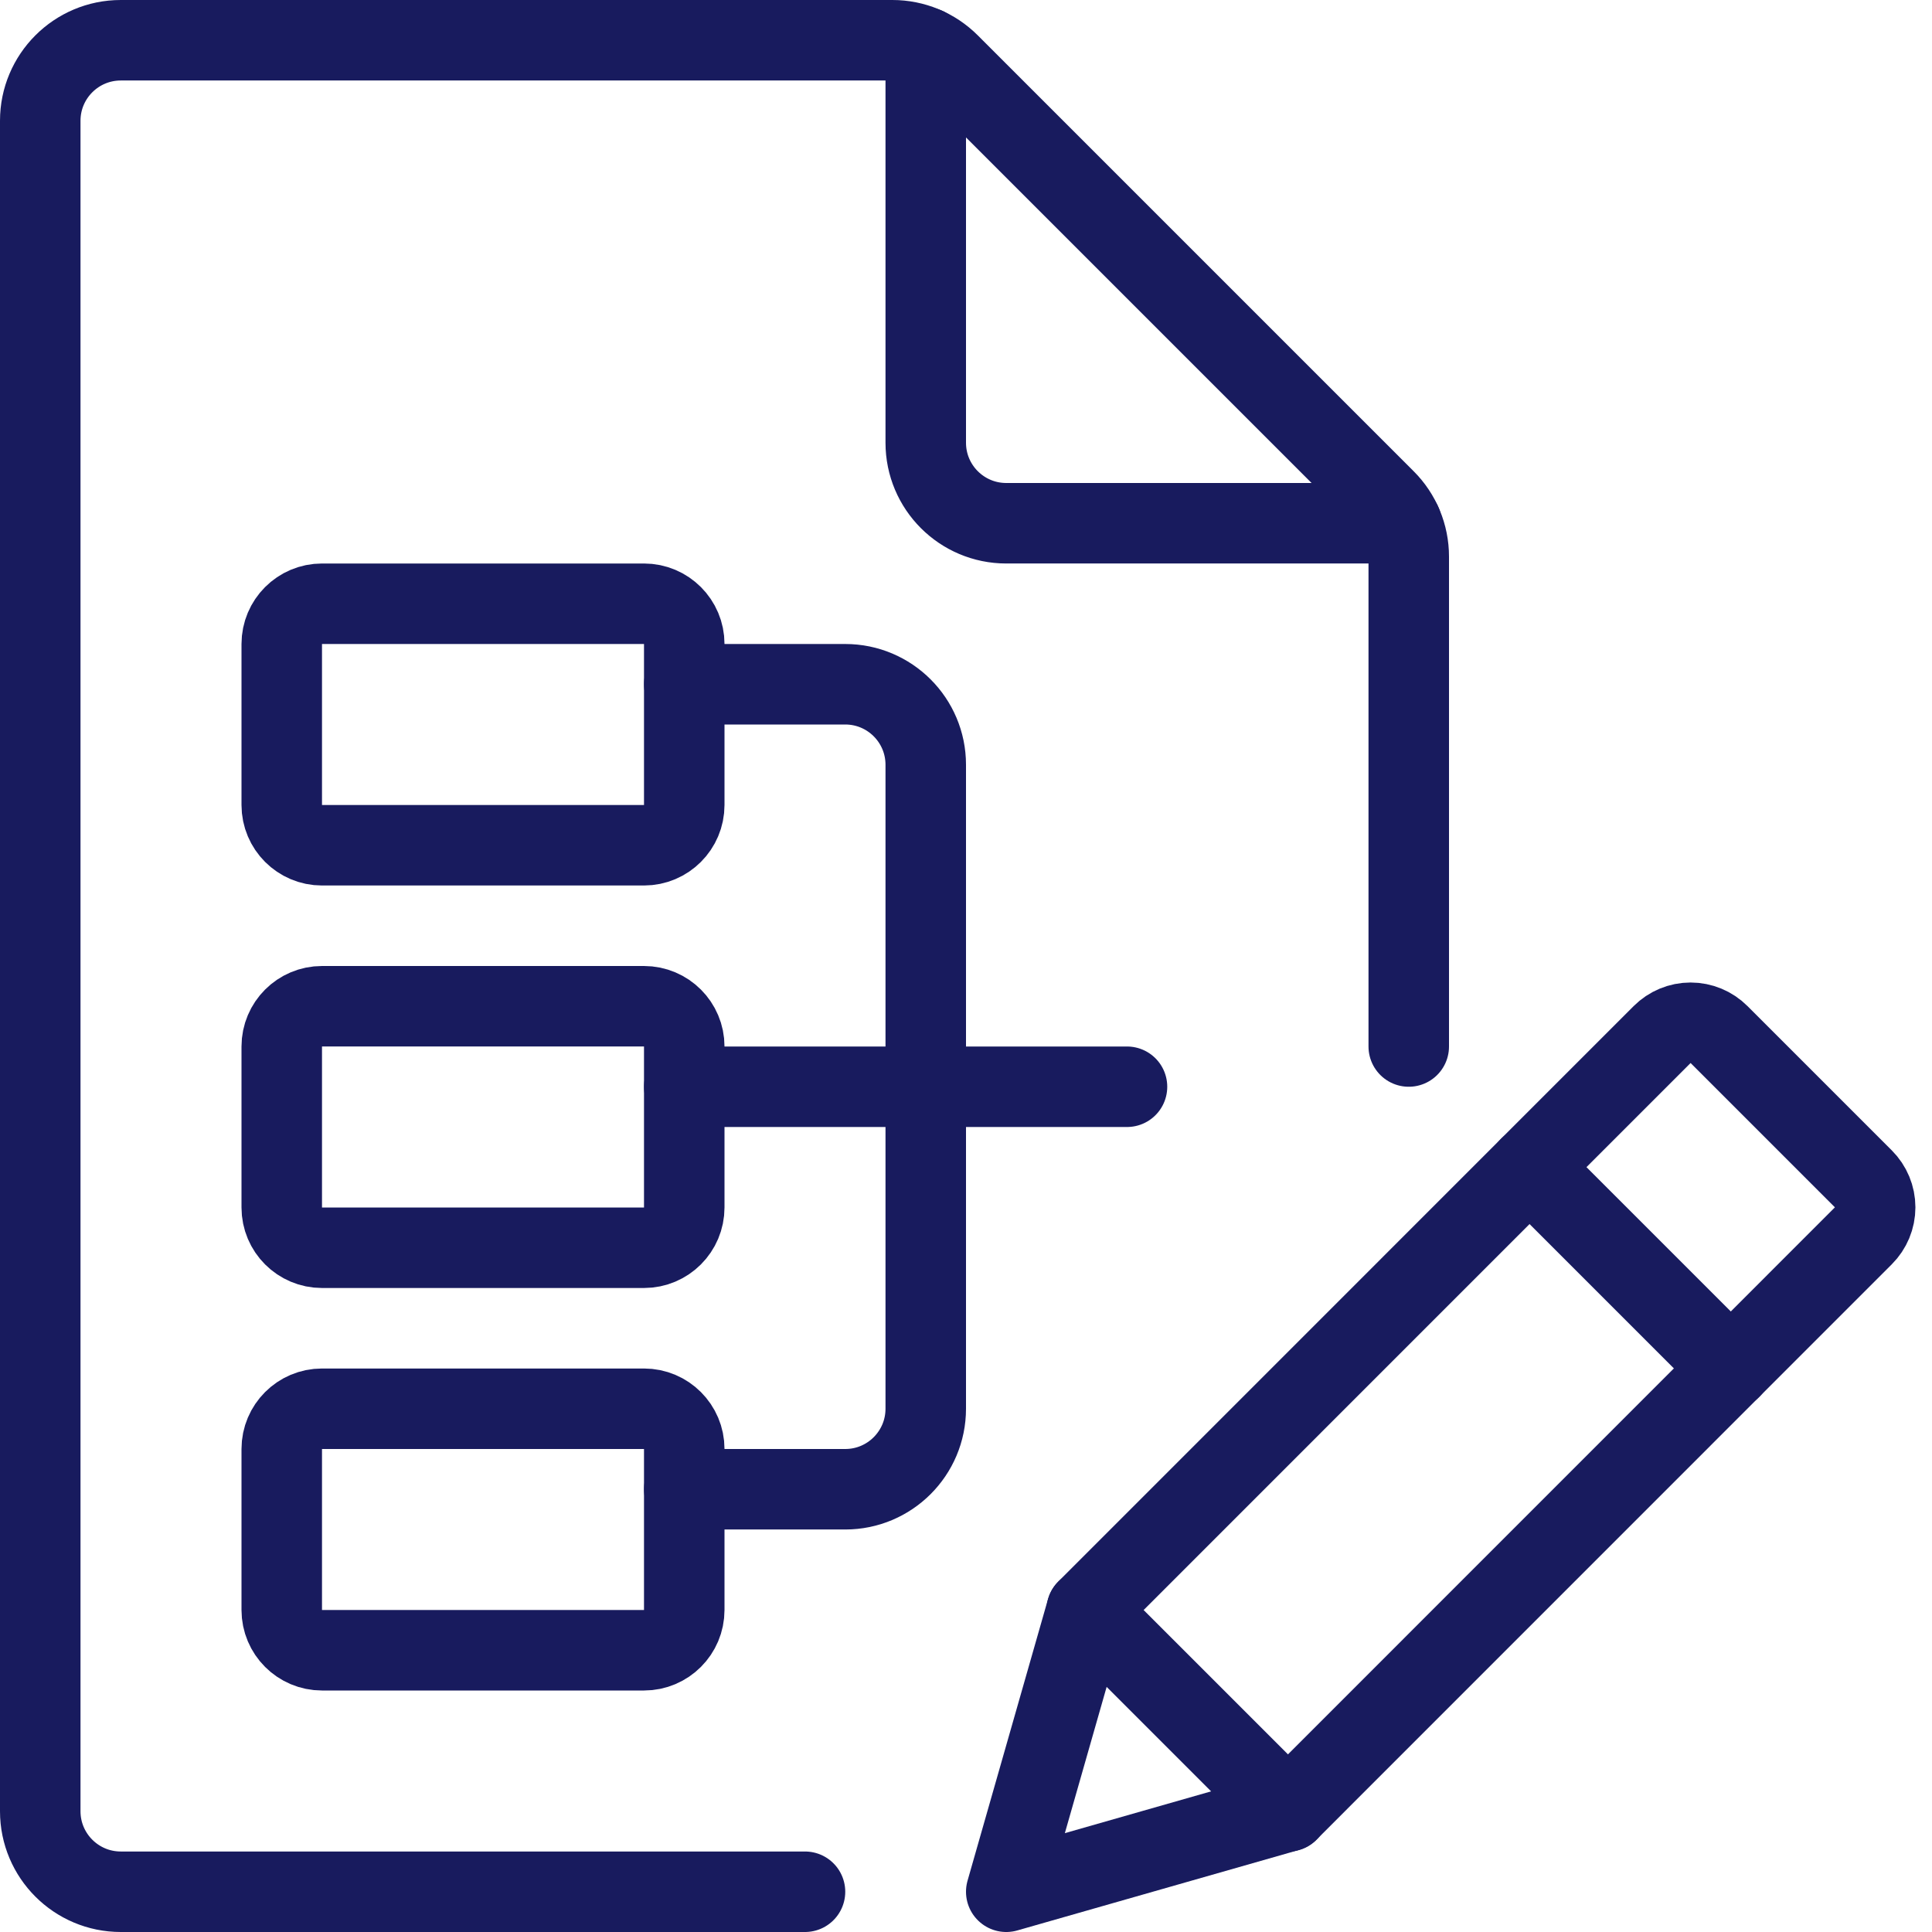 <svg width="24" height="24" viewBox="0 0 24 24" fill="none" xmlns="http://www.w3.org/2000/svg">
    <path fill-rule="evenodd" clip-rule="evenodd" d="M16 22.5L12.5 23.5L13.5 20L20.647 12.852C20.741 12.758 20.868 12.705 21.001 12.705C21.134 12.705 21.261 12.758 21.355 12.852L23.147 14.644C23.241 14.738 23.294 14.865 23.294 14.998C23.294 15.131 23.241 15.258 23.147 15.352L16 22.5Z" stroke="#181B5E" stroke-linecap="round" stroke-linejoin="round"/>
    <path d="M19.001 14.499L21.501 16.999" stroke="#181B5E" stroke-linecap="round" stroke-linejoin="round"/>
    <path d="M13.5 20.001L16 22.501" stroke="#181B5E" stroke-linecap="round" stroke-linejoin="round"/>
    <path fill-rule="evenodd" clip-rule="evenodd" d="M3.5 8C3.5 7.724 3.724 7.5 4 7.5H8C8.276 7.5 8.5 7.724 8.5 8V10C8.5 10.276 8.276 10.5 8 10.5H4C3.724 10.5 3.5 10.276 3.5 10V8Z" stroke="#181B5E" stroke-linecap="round" stroke-linejoin="round"/>
    <path fill-rule="evenodd" clip-rule="evenodd" d="M3.5 13C3.5 12.724 3.724 12.5 4 12.5H8C8.276 12.5 8.5 12.724 8.5 13V15C8.5 15.276 8.276 15.5 8 15.5H4C3.724 15.5 3.5 15.276 3.5 15V13Z" stroke="#181B5E" stroke-linecap="round" stroke-linejoin="round"/>
    <path fill-rule="evenodd" clip-rule="evenodd" d="M3.5 18C3.5 17.724 3.724 17.5 4 17.5H8C8.276 17.5 8.5 17.724 8.5 18V20C8.5 20.276 8.276 20.5 8 20.5H4C3.724 20.5 3.5 20.276 3.5 20V18Z" stroke="#181B5E" stroke-linecap="round" stroke-linejoin="round"/>
    <path d="M10 23.5H1.5C0.948 23.5 0.5 23.052 0.5 22.5V1.5C0.5 0.948 0.948 0.5 1.5 0.5H11.086C11.351 0.5 11.605 0.605 11.793 0.793L17.207 6.207C17.395 6.394 17.5 6.649 17.5 6.914V13" stroke="#181B5E" stroke-linecap="round" stroke-linejoin="round"/>
    <path d="M11.5 0.59V5.5C11.5 6.052 11.948 6.5 12.5 6.5H17.41" stroke="#181B5E" stroke-linecap="round" stroke-linejoin="round"/>
    <path d="M8.5 8.5H10.5C11.052 8.5 11.5 8.948 11.5 9.5V17.5C11.5 18.052 11.052 18.5 10.5 18.5H8.5" stroke="#181B5E" stroke-linecap="round" stroke-linejoin="round"/>
    <path d="M8.5 13.5H14" stroke="#181B5E" stroke-linecap="round" stroke-linejoin="round"/>
</svg>
